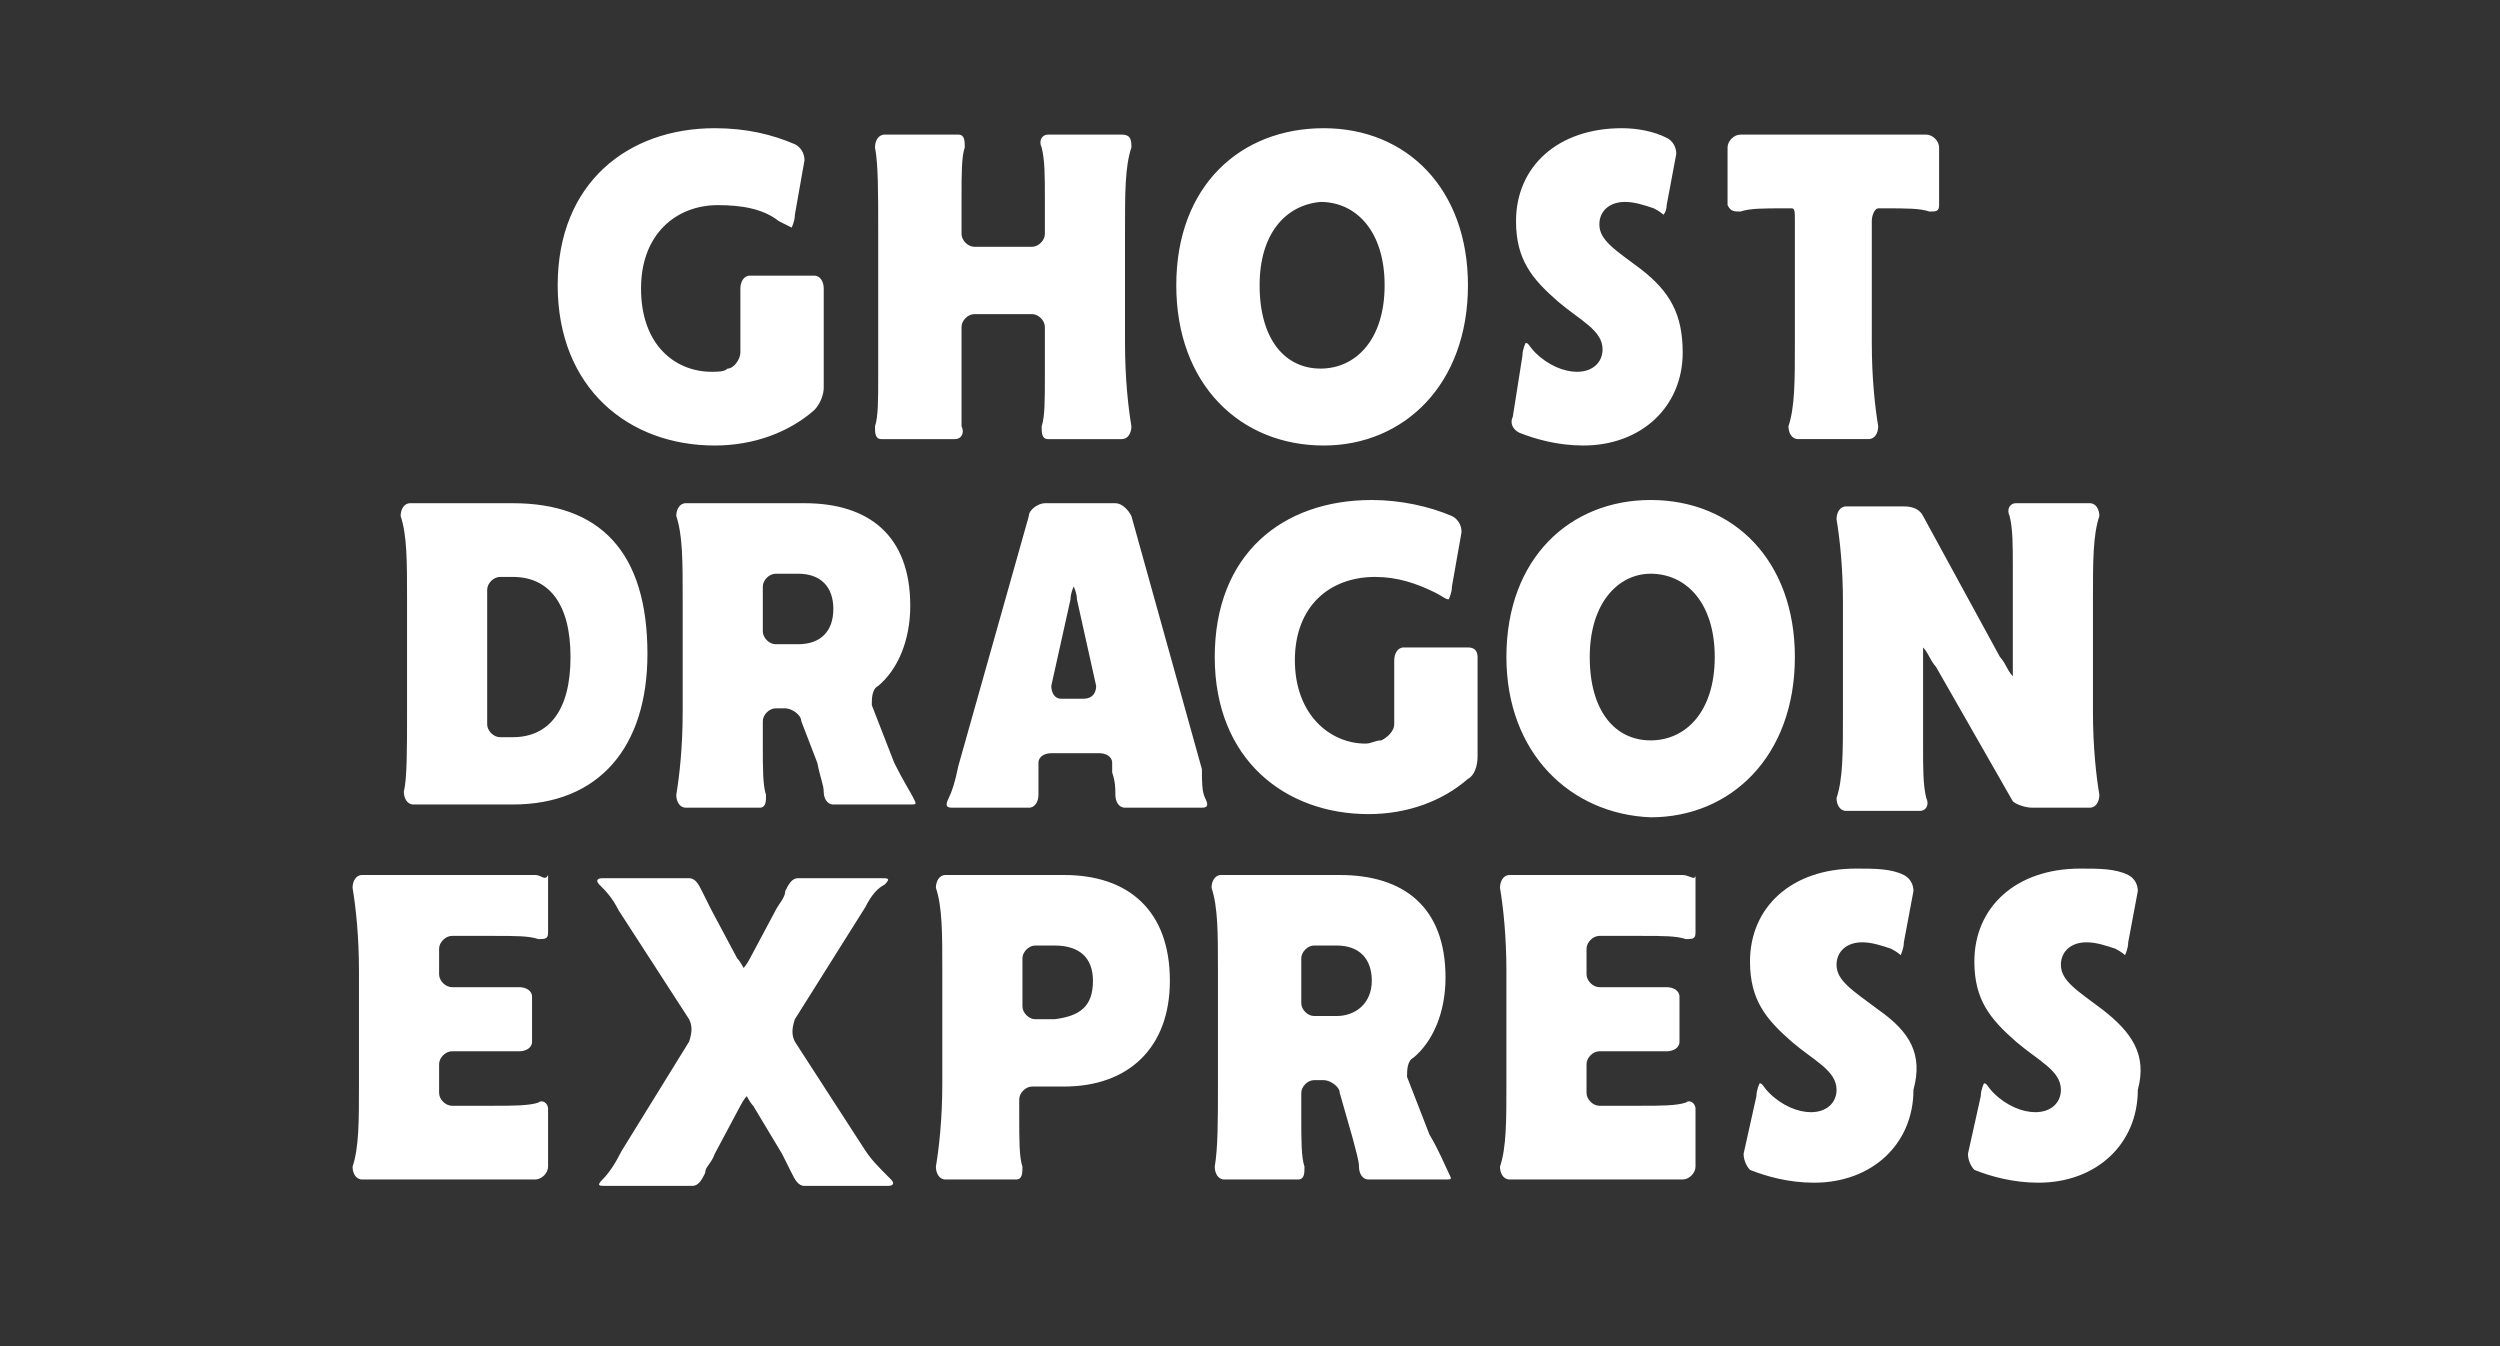 <?xml version="1.0" encoding="utf-8"?>
<!-- Generator: Adobe Illustrator 26.0.2, SVG Export Plug-In . SVG Version: 6.00 Build 0)  -->
<svg version="1.1" id="Layer_1" xmlns="http://www.w3.org/2000/svg" xmlns:xlink="http://www.w3.org/1999/xlink" x="0px" y="0px"
	 width="78px" height="42px" viewBox="0 0 78 42" style="enable-background:new 0 0 78 42;" xml:space="preserve">
<rect x="0" y="0" width="78" height="42" fill="#333333" stroke="none"/>
<style type="text/css">
	.st0{fill:#FFFFFF;}
</style>
<path class="st0" d="M17.4,8.9c0-3.2,2.2-4.9,4.9-4.9c1,0,1.8,0.2,2.5,0.5c0.2,0.1,0.3,0.3,0.3,0.5l-0.3,1.7c0,0.2-0.1,0.4-0.1,0.4
	c0,0-0.2-0.1-0.4-0.2c-0.5-0.4-1.2-0.5-1.9-0.5C21.1,6.4,20,7.3,20,9c0,1.8,1.1,2.6,2.2,2.6c0.2,0,0.4,0,0.5-0.1
	c0.2,0,0.4-0.3,0.4-0.5v-0.6c0-0.6,0-1.1,0-1.4c0-0.2,0.1-0.4,0.3-0.4h2c0.2,0,0.3,0.2,0.3,0.4c0,0.3,0,0.8,0,1.3v1.8
	c0,0.2-0.1,0.5-0.3,0.7c-0.8,0.7-1.9,1.1-3.1,1.1C19.6,13.9,17.4,12.1,17.4,8.9z M27.4,7.2v4.5c0,0.8,0,1.3-0.1,1.6
	c0,0.2,0,0.4,0.2,0.4h2.3c0.2,0,0.3-0.2,0.2-0.4C30,13,30,12.5,30,11.7v-1.5c0-0.2,0.2-0.4,0.4-0.4h1.8c0.2,0,0.4,0.2,0.4,0.4v1.5
	c0,0.8,0,1.3-0.1,1.6c0,0.2,0,0.4,0.2,0.4h2.3c0.2,0,0.3-0.2,0.3-0.4c-0.1-0.6-0.2-1.5-0.2-2.6V7.2c0-1.2,0-2,0.2-2.6
	c0-0.2,0-0.4-0.3-0.4h-2.3c-0.2,0-0.3,0.2-0.2,0.4c0.1,0.4,0.1,0.9,0.1,1.6v1.1c0,0.2-0.2,0.4-0.4,0.4h-1.8c-0.2,0-0.4-0.2-0.4-0.4
	V6.2c0-0.8,0-1.3,0.1-1.6c0-0.2,0-0.4-0.2-0.4h-2.3c-0.2,0-0.3,0.2-0.3,0.4C27.4,5.1,27.4,6,27.4,7.2z M36.7,8.9
	c0-3.1,2-4.9,4.6-4.9c2.6,0,4.5,1.9,4.5,4.9c0,3.1-2,5-4.5,5C38.7,13.9,36.7,12,36.7,8.9z M39.3,8.9c0,1.7,0.8,2.6,1.9,2.6
	c1.1,0,2-0.9,2-2.6c0-1.7-0.9-2.6-2-2.6C40.1,6.4,39.3,7.3,39.3,8.9z M47.4,13.5c0.5,0.2,1.2,0.4,2,0.4c1.8,0,3.1-1.2,3.1-2.9
	c0-1.2-0.4-1.9-1.3-2.6c-0.8-0.6-1.3-0.9-1.3-1.4c0-0.4,0.3-0.7,0.8-0.7c0.3,0,0.6,0.1,0.9,0.2c0.2,0.1,0.3,0.2,0.3,0.2
	S52,6.6,52,6.4l0.3-1.6c0-0.2-0.1-0.4-0.3-0.5C51.6,4.1,51.1,4,50.6,4c-2,0-3.3,1.2-3.3,2.9c0,1.2,0.5,1.8,1.3,2.5
	c0.7,0.6,1.4,0.9,1.4,1.5c0,0.4-0.3,0.7-0.8,0.7c-0.4,0-0.9-0.2-1.3-0.6c-0.2-0.2-0.2-0.3-0.3-0.3c0,0-0.1,0.2-0.1,0.4L47.2,13
	C47.1,13.2,47.2,13.4,47.4,13.5z M54.3,6.6c0.3-0.1,0.7-0.1,1.4-0.1h0.2C56,6.5,56,6.6,56,6.9v3.8c0,1.2,0,2-0.2,2.6
	c0,0.2,0.1,0.4,0.3,0.4h2.2c0.2,0,0.3-0.2,0.3-0.4c-0.1-0.6-0.2-1.5-0.2-2.6V6.9c0-0.2,0.1-0.4,0.2-0.4s0.2,0,0.2,0
	c0.7,0,1.1,0,1.4,0.1c0.2,0,0.3,0,0.3-0.2V4.6c0-0.2-0.2-0.4-0.4-0.4h-5.8c-0.2,0-0.4,0.2-0.4,0.4v1.8C54,6.6,54.1,6.6,54.3,6.6z
	 M12.7,22.2v-3.5c0-1.2,0-2-0.2-2.6c0-0.2,0.1-0.4,0.3-0.4H16c2.7,0,4.2,1.5,4.2,4.7c0,2.9-1.5,4.7-4.2,4.7h-3.1
	c-0.2,0-0.3-0.2-0.3-0.4C12.7,24.3,12.7,23.4,12.7,22.2z M15.2,22.6c0,0.2,0.2,0.4,0.4,0.4H16c1.1,0,1.8-0.8,1.8-2.5
	c0-1.7-0.7-2.5-1.8-2.5c0,0-0.2,0-0.4,0c-0.2,0-0.4,0.2-0.4,0.4V22.6z M28.5,24.9c0.1,0.2,0.1,0.2-0.1,0.2H26
	c-0.2,0-0.3-0.2-0.3-0.4c0-0.2-0.1-0.4-0.2-0.9L25,22.5c0-0.2-0.3-0.4-0.5-0.4h-0.3c-0.2,0-0.4,0.2-0.4,0.4v0.7c0,0.8,0,1.3,0.1,1.6
	c0,0.2,0,0.4-0.2,0.4h-2.3c-0.2,0-0.3-0.2-0.3-0.4c0.1-0.6,0.2-1.5,0.2-2.6v-3.5c0-1.2,0-2-0.2-2.6c0-0.2,0.1-0.4,0.3-0.4h3.7
	c2,0,3.3,1,3.3,3.2c0,1.1-0.4,2-1,2.5c-0.2,0.1-0.2,0.4-0.2,0.6l0.7,1.8C28.2,24.4,28.4,24.7,28.5,24.9z M26,19
	c0-0.7-0.4-1.1-1.1-1.1h-0.7c-0.2,0-0.4,0.2-0.4,0.4v1.4c0,0.2,0.2,0.4,0.4,0.4h0.7C25.6,20.1,26,19.7,26,19z M37.6,24.9
	c0.1,0.2,0.1,0.3-0.1,0.3h-2.4c-0.2,0-0.3-0.2-0.3-0.4c0-0.2,0-0.4-0.1-0.7c0,0,0-0.1,0-0.3c0-0.2-0.2-0.3-0.4-0.3h-1.5
	c-0.2,0-0.4,0.1-0.4,0.3l0,0.3c0,0.3,0,0.5,0,0.7c0,0.2-0.1,0.4-0.3,0.4h-2.4c-0.2,0-0.2-0.1-0.1-0.3c0.1-0.2,0.2-0.5,0.3-1l2.2-7.8
	c0-0.2,0.3-0.4,0.5-0.4h2.2c0.2,0,0.4,0.2,0.5,0.4l2.2,7.9C37.5,24.4,37.5,24.7,37.6,24.9z M34.2,21.4l-0.6-2.7
	c0-0.2-0.1-0.4-0.1-0.4c0,0-0.1,0.2-0.1,0.4l-0.6,2.7c0,0.2,0.1,0.4,0.3,0.4h0.7C34.1,21.8,34.2,21.6,34.2,21.4z M45.8,20.2h-2
	c-0.2,0-0.3,0.2-0.3,0.4c0,0.3,0,0.8,0,1.4v0.6c0,0.2-0.2,0.4-0.4,0.5c-0.2,0-0.3,0.1-0.5,0.1c-1.1,0-2.2-0.9-2.2-2.6
	c0-1.7,1.1-2.6,2.5-2.6c0.7,0,1.3,0.2,1.9,0.5c0.2,0.1,0.3,0.2,0.4,0.2c0,0,0.1-0.2,0.1-0.4l0.3-1.7c0-0.2-0.1-0.4-0.3-0.5
	c-0.7-0.3-1.6-0.5-2.5-0.5c-2.8,0-4.9,1.7-4.9,4.9s2.2,4.9,4.8,4.9c1.2,0,2.3-0.4,3.1-1.1c0.2-0.1,0.3-0.4,0.3-0.7v-1.8
	c0-0.6,0-1.1,0-1.3C46.1,20.3,46,20.2,45.8,20.2z M47,20.5c0-3.1,2-4.9,4.5-4.9c2.6,0,4.5,1.9,4.5,4.9c0,3.1-2,5-4.5,5
	C49,25.4,47,23.5,47,20.5z M49.6,20.5c0,1.7,0.8,2.6,1.9,2.6c1.1,0,2-0.9,2-2.6c0-1.7-0.9-2.6-2-2.6C50.5,17.9,49.6,18.8,49.6,20.5z
	 M63.4,25.2h1.8c0.2,0,0.3-0.2,0.3-0.4c-0.1-0.6-0.2-1.5-0.2-2.6v-3.5c0-1.2,0-2,0.2-2.6c0-0.2-0.1-0.4-0.3-0.4h-2.3
	c-0.2,0-0.3,0.2-0.2,0.4c0.1,0.4,0.1,0.9,0.1,1.6v2.8v0.3c0,0.2,0,0.3,0,0.3s-0.1-0.1-0.2-0.3c-0.1-0.2-0.2-0.3-0.2-0.3L60,16.1
	c-0.1-0.2-0.3-0.3-0.6-0.3h-1.8c-0.2,0-0.3,0.2-0.3,0.4c0.1,0.6,0.2,1.5,0.2,2.6v3.5c0,1.2,0,2-0.2,2.6c0,0.2,0.1,0.4,0.3,0.4h2.3
	c0.2,0,0.3-0.2,0.2-0.4c-0.1-0.4-0.1-0.9-0.1-1.6v-2.5v-0.3c0-0.2,0-0.3,0-0.3c0,0,0.1,0.1,0.2,0.3c0.1,0.2,0.2,0.3,0.2,0.3l2.4,4.2
	C62.9,25.1,63.2,25.2,63.4,25.2z M16.7,27.3h-5.4c-0.2,0-0.3,0.2-0.3,0.4c0.1,0.6,0.2,1.5,0.2,2.6v3.5c0,1.2,0,2-0.2,2.6
	c0,0.2,0.1,0.4,0.3,0.4h5.4c0.2,0,0.4-0.2,0.4-0.4v-1.8c0-0.2-0.2-0.3-0.3-0.2c-0.3,0.1-0.8,0.1-1.4,0.1h-1.3
	c-0.2,0-0.4-0.2-0.4-0.4v-0.9c0-0.2,0.2-0.4,0.4-0.4h0.8c0.6,0,1,0,1.3,0c0.2,0,0.4-0.1,0.4-0.3v-1.4c0-0.2-0.2-0.3-0.4-0.3
	c-0.3,0-0.7,0-1.3,0h-0.8c-0.2,0-0.4-0.2-0.4-0.4v-0.8c0-0.2,0.2-0.4,0.4-0.4h1.3c0.7,0,1.1,0,1.4,0.1c0.2,0,0.3,0,0.3-0.2v-1.8
	C17,27.5,16.9,27.3,16.7,27.3z M27,35.9l-2.2-3.4c-0.1-0.2-0.1-0.4,0-0.7l2.2-3.5c0.2-0.4,0.4-0.6,0.6-0.7c0.2-0.2,0.1-0.2-0.1-0.2
	h-2.6c-0.2,0-0.3,0.2-0.4,0.4c0,0.2-0.2,0.4-0.3,0.6l-0.8,1.5c-0.1,0.2-0.2,0.3-0.2,0.3s-0.1-0.2-0.2-0.3l-0.8-1.5
	c-0.1-0.2-0.2-0.4-0.3-0.6c-0.1-0.2-0.2-0.4-0.4-0.4h-2.7c-0.2,0-0.2,0.1-0.1,0.2c0.2,0.2,0.4,0.4,0.6,0.8l2.2,3.4
	c0.1,0.2,0.1,0.4,0,0.7l-2.1,3.4c-0.2,0.4-0.4,0.7-0.6,0.9c-0.2,0.2-0.1,0.2,0.1,0.2h2.7c0.2,0,0.3-0.2,0.4-0.4
	c0-0.2,0.2-0.3,0.3-0.6l0.8-1.5c0.1-0.2,0.2-0.3,0.2-0.3c0,0,0.1,0.2,0.2,0.3l0.9,1.5c0.1,0.2,0.2,0.4,0.3,0.6
	c0.1,0.2,0.2,0.4,0.4,0.4h2.6c0.2,0,0.2-0.1,0.1-0.2C27.4,36.4,27.2,36.2,27,35.9z M36.5,30.6c0,2.1-1.3,3.3-3.3,3.3h-1
	c-0.2,0-0.4,0.2-0.4,0.4v0.5c0,0.8,0,1.3,0.1,1.6c0,0.2,0,0.4-0.2,0.4h-2.2c-0.2,0-0.3-0.2-0.3-0.4c0.1-0.6,0.2-1.5,0.2-2.6v-3.5
	c0-1.2,0-2-0.2-2.6c0-0.2,0.1-0.4,0.3-0.4h3.7C35.2,27.3,36.5,28.4,36.5,30.6z M34.1,30.6c0-0.7-0.4-1.1-1.2-1.1h-0.6
	c-0.2,0-0.4,0.2-0.4,0.4v1.5c0,0.2,0.2,0.4,0.4,0.4h0.6C33.7,31.7,34.1,31.4,34.1,30.6z M45.2,36.6c0.1,0.2,0.1,0.2-0.1,0.2h-2.4
	c-0.2,0-0.3-0.2-0.3-0.4c0-0.2-0.1-0.5-0.2-0.9l-0.4-1.4c0-0.2-0.3-0.4-0.5-0.4h-0.3c-0.2,0-0.4,0.2-0.4,0.4v0.7
	c0,0.8,0,1.3,0.1,1.6c0,0.2,0,0.4-0.2,0.4h-2.3c-0.2,0-0.3-0.2-0.3-0.4C38,35.8,38,35,38,33.8v-3.5c0-1.2,0-2-0.2-2.6
	c0-0.2,0.1-0.4,0.3-0.4h3.7c2,0,3.3,1,3.3,3.2c0,1.1-0.4,2-1,2.5c-0.2,0.1-0.2,0.4-0.2,0.6l0.7,1.8C44.9,35.9,45.1,36.4,45.2,36.6z
	 M42.8,30.6c0-0.7-0.4-1.1-1.1-1.1H41c-0.2,0-0.4,0.2-0.4,0.4v1.4c0,0.2,0.2,0.4,0.4,0.4h0.7C42.3,31.7,42.8,31.3,42.8,30.6z
	 M52.5,27.3h-5.4c-0.2,0-0.3,0.2-0.3,0.4c0.1,0.6,0.2,1.5,0.2,2.6v3.5c0,1.2,0,2-0.2,2.6c0,0.2,0.1,0.4,0.3,0.4h5.4
	c0.2,0,0.4-0.2,0.4-0.4v-1.8c0-0.2-0.2-0.3-0.3-0.2c-0.3,0.1-0.8,0.1-1.4,0.1h-1.3c-0.2,0-0.4-0.2-0.4-0.4v-0.9
	c0-0.2,0.2-0.4,0.4-0.4h0.8c0.6,0,1,0,1.3,0c0.2,0,0.4-0.1,0.4-0.3v-1.4c0-0.2-0.2-0.3-0.4-0.3c-0.3,0-0.7,0-1.3,0h-0.8
	c-0.2,0-0.4-0.2-0.4-0.4v-0.8c0-0.2,0.2-0.4,0.4-0.4h1.3c0.7,0,1.1,0,1.4,0.1c0.2,0,0.3,0,0.3-0.2v-1.8
	C52.9,27.5,52.7,27.3,52.5,27.3z M58.6,31.5c-0.8-0.6-1.3-0.9-1.3-1.4c0-0.4,0.3-0.7,0.8-0.7c0.3,0,0.6,0.1,0.9,0.2
	c0.2,0.1,0.3,0.2,0.3,0.2s0.1-0.2,0.1-0.4l0.3-1.6c0-0.2-0.1-0.4-0.3-0.5c-0.4-0.2-0.9-0.2-1.5-0.2c-2,0-3.3,1.2-3.3,2.9
	c0,1.2,0.5,1.8,1.3,2.5c0.7,0.6,1.4,0.9,1.4,1.5c0,0.4-0.3,0.7-0.8,0.7c-0.4,0-0.9-0.2-1.3-0.6c-0.2-0.2-0.2-0.3-0.3-0.3
	c0,0-0.1,0.2-0.1,0.4l-0.4,1.8c0,0.2,0.1,0.4,0.2,0.5c0.5,0.2,1.2,0.4,2,0.4c1.8,0,3.1-1.2,3.1-2.9C60,32.9,59.6,32.2,58.6,31.5z
	 M65.6,31.5c-0.8-0.6-1.3-0.9-1.3-1.4c0-0.4,0.3-0.7,0.8-0.7c0.3,0,0.6,0.1,0.9,0.2c0.2,0.1,0.3,0.2,0.3,0.2c0,0,0.1-0.2,0.1-0.4
	l0.3-1.6c0-0.2-0.1-0.4-0.3-0.5c-0.4-0.2-0.9-0.2-1.5-0.2c-2,0-3.3,1.2-3.3,2.9c0,1.2,0.5,1.8,1.3,2.5c0.7,0.6,1.4,0.9,1.4,1.5
	c0,0.4-0.3,0.7-0.8,0.7c-0.4,0-0.9-0.2-1.3-0.6c-0.2-0.2-0.2-0.3-0.3-0.3c0,0-0.1,0.2-0.1,0.4l-0.4,1.8c0,0.2,0.1,0.4,0.2,0.5
	c0.5,0.2,1.2,0.4,2,0.4c1.8,0,3.1-1.2,3.1-2.9C67,32.9,66.5,32.2,65.6,31.5z"/>
</svg>
